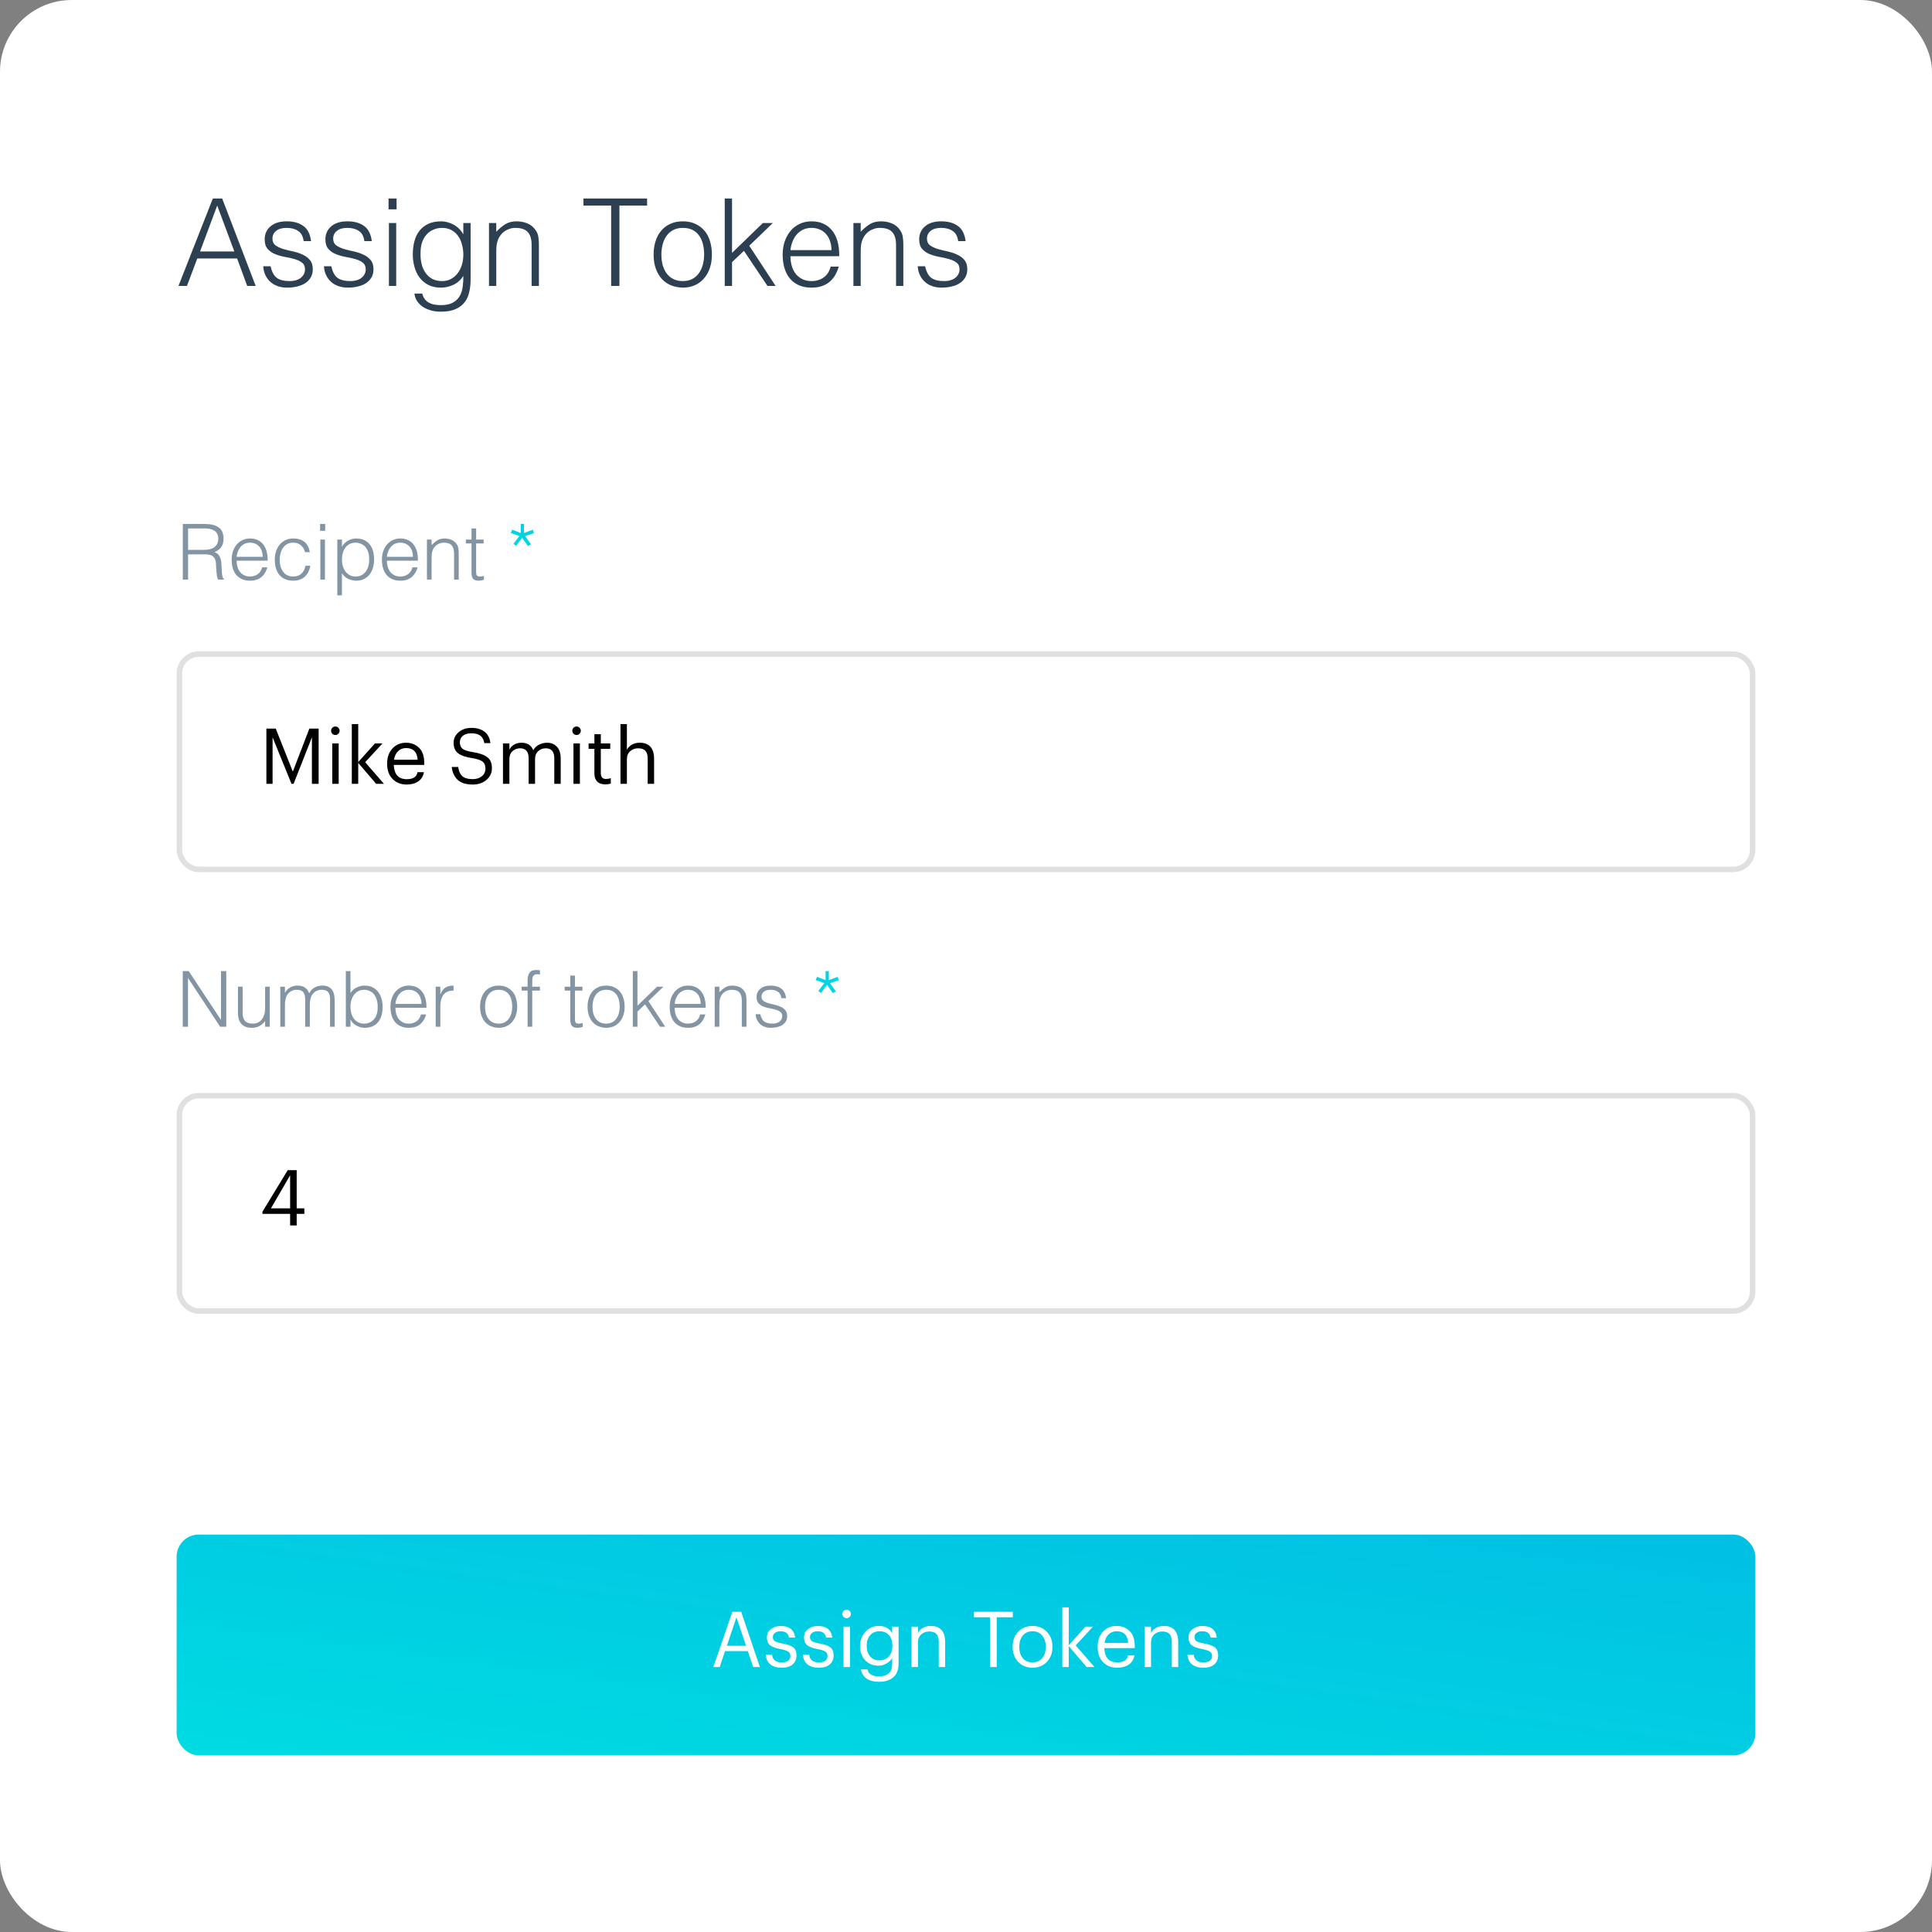 <svg width="350" height="350" viewBox="0 0 350 350" fill="none" xmlns="http://www.w3.org/2000/svg">
<rect x="0" y="0" width="350" height="350" fill="#808080" stroke="none"/>
<rect width="350" height="350" rx="13" fill="white"/>
<rect opacity="0.304" x="32.5" y="198.5" width="285" height="39" rx="3.5" fill="white" stroke="#979797"/>
<path d="M52.558 222V219.9H47.546V219.508L52.124 211.99H53.748V218.906H55.134V219.9H53.748V222H52.558ZM49.086 218.906H52.558V212.914L49.086 218.906Z" fill="black"/>
<path d="M34.086 177.208H34.058V186H33.106V175.92H34.184L40.008 184.726H40.036V175.92H40.988V186H39.882L34.086 177.208ZM48.026 178.748H48.865V186H48.026V184.992C47.913 185.123 47.788 185.258 47.648 185.398C47.508 185.538 47.344 185.669 47.157 185.79C46.98 185.902 46.77 185.995 46.528 186.07C46.285 186.154 46.005 186.196 45.688 186.196C45.202 186.196 44.796 186.131 44.469 186C44.143 185.86 43.877 185.669 43.672 185.426C43.475 185.183 43.331 184.903 43.237 184.586C43.154 184.259 43.111 183.905 43.111 183.522V178.748H43.952V183.508C43.952 184.133 44.096 184.614 44.386 184.95C44.675 185.277 45.151 185.44 45.813 185.44C46.159 185.44 46.467 185.375 46.737 185.244C47.017 185.104 47.251 184.913 47.438 184.67C47.624 184.427 47.769 184.138 47.871 183.802C47.974 183.466 48.026 183.097 48.026 182.696V178.748ZM51.619 186H50.779V178.748H51.619V179.84H51.647C51.861 179.42 52.169 179.103 52.571 178.888C52.972 178.664 53.411 178.552 53.887 178.552C54.223 178.552 54.508 178.589 54.741 178.664C54.974 178.739 55.17 178.841 55.329 178.972C55.497 179.093 55.632 179.238 55.735 179.406C55.847 179.574 55.94 179.756 56.015 179.952C56.258 179.476 56.58 179.126 56.981 178.902C57.392 178.669 57.858 178.552 58.381 178.552C58.876 178.552 59.267 178.636 59.557 178.804C59.855 178.963 60.084 179.177 60.243 179.448C60.401 179.709 60.504 180.013 60.551 180.358C60.607 180.703 60.635 181.058 60.635 181.422V186H59.795V180.988C59.795 180.465 59.683 180.055 59.459 179.756C59.244 179.457 58.838 179.308 58.241 179.308C57.933 179.308 57.634 179.378 57.345 179.518C57.065 179.649 56.818 179.854 56.603 180.134C56.51 180.255 56.43 180.4 56.365 180.568C56.309 180.727 56.262 180.895 56.225 181.072C56.188 181.249 56.16 181.427 56.141 181.604C56.132 181.781 56.127 181.945 56.127 182.094V186H55.287V180.988C55.287 180.465 55.175 180.055 54.951 179.756C54.736 179.457 54.33 179.308 53.733 179.308C53.425 179.308 53.126 179.378 52.837 179.518C52.557 179.649 52.309 179.854 52.095 180.134C52.002 180.255 51.922 180.4 51.857 180.568C51.801 180.727 51.754 180.895 51.717 181.072C51.679 181.249 51.651 181.427 51.633 181.604C51.623 181.781 51.619 181.945 51.619 182.094V186ZM63.491 182.346C63.491 182.785 63.542 183.195 63.645 183.578C63.757 183.951 63.916 184.278 64.121 184.558C64.326 184.829 64.583 185.043 64.891 185.202C65.199 185.361 65.549 185.44 65.941 185.44C66.296 185.44 66.622 185.379 66.921 185.258C67.22 185.127 67.481 184.941 67.705 184.698C67.929 184.455 68.102 184.161 68.223 183.816C68.354 183.461 68.419 183.055 68.419 182.598C68.438 182.141 68.4 181.716 68.307 181.324C68.214 180.923 68.064 180.573 67.859 180.274C67.654 179.975 67.388 179.742 67.061 179.574C66.744 179.397 66.37 179.308 65.941 179.308C65.558 179.308 65.213 179.392 64.905 179.56C64.606 179.719 64.35 179.938 64.135 180.218C63.93 180.489 63.771 180.811 63.659 181.184C63.547 181.548 63.491 181.935 63.491 182.346ZM63.491 186H62.651V175.92H63.491V179.91C63.762 179.462 64.13 179.126 64.597 178.902C65.073 178.669 65.568 178.552 66.081 178.552C66.632 178.552 67.108 178.659 67.509 178.874C67.92 179.079 68.256 179.359 68.517 179.714C68.788 180.059 68.988 180.465 69.119 180.932C69.25 181.399 69.315 181.884 69.315 182.388C69.315 182.92 69.254 183.419 69.133 183.886C69.012 184.353 68.816 184.759 68.545 185.104C68.284 185.44 67.948 185.706 67.537 185.902C67.126 186.098 66.627 186.196 66.039 186.196C65.806 186.196 65.568 186.163 65.325 186.098C65.082 186.033 64.844 185.939 64.611 185.818C64.387 185.697 64.177 185.547 63.981 185.37C63.794 185.183 63.64 184.969 63.519 184.726H63.491V186ZM76.362 181.87C76.362 181.515 76.31 181.184 76.207 180.876C76.114 180.559 75.969 180.288 75.773 180.064C75.587 179.831 75.349 179.649 75.059 179.518C74.77 179.378 74.439 179.308 74.066 179.308C73.692 179.308 73.361 179.378 73.072 179.518C72.791 179.658 72.549 179.845 72.344 180.078C72.147 180.311 71.989 180.582 71.868 180.89C71.746 181.198 71.667 181.525 71.629 181.87H76.362ZM71.629 182.57C71.629 182.962 71.681 183.335 71.784 183.69C71.886 184.035 72.035 184.339 72.231 184.6C72.437 184.852 72.694 185.057 73.001 185.216C73.309 185.365 73.664 185.44 74.066 185.44C74.616 185.44 75.088 185.295 75.48 185.006C75.871 184.717 76.133 184.306 76.263 183.774H77.201C77.099 184.119 76.963 184.441 76.796 184.74C76.627 185.029 76.418 185.286 76.165 185.51C75.913 185.725 75.615 185.893 75.269 186.014C74.924 186.135 74.523 186.196 74.066 186.196C73.487 186.196 72.987 186.098 72.567 185.902C72.147 185.706 71.802 185.44 71.531 185.104C71.261 184.759 71.06 184.357 70.93 183.9C70.799 183.433 70.734 182.934 70.734 182.402C70.734 181.87 70.808 181.371 70.957 180.904C71.116 180.437 71.335 180.031 71.615 179.686C71.905 179.331 72.255 179.056 72.665 178.86C73.076 178.655 73.543 178.552 74.066 178.552C75.064 178.552 75.848 178.897 76.418 179.588C76.987 180.269 77.267 181.263 77.257 182.57H71.629ZM79.773 186H78.933V178.748H79.773V180.106H79.801C80.034 179.527 80.333 179.126 80.697 178.902C81.07 178.669 81.56 178.552 82.167 178.552V179.462C81.691 179.453 81.299 179.527 80.991 179.686C80.683 179.845 80.436 180.059 80.249 180.33C80.072 180.601 79.945 180.923 79.871 181.296C79.805 181.66 79.773 182.043 79.773 182.444V186ZM90.333 186.196C89.867 186.187 89.428 186.103 89.017 185.944C88.616 185.785 88.261 185.547 87.953 185.23C87.655 184.913 87.417 184.516 87.239 184.04C87.062 183.564 86.973 183.009 86.973 182.374C86.973 181.842 87.043 181.347 87.183 180.89C87.323 180.423 87.533 180.017 87.813 179.672C88.093 179.327 88.443 179.056 88.863 178.86C89.283 178.655 89.773 178.552 90.333 178.552C90.903 178.552 91.397 178.655 91.817 178.86C92.237 179.056 92.587 179.327 92.867 179.672C93.147 180.008 93.353 180.409 93.483 180.876C93.623 181.343 93.693 181.842 93.693 182.374C93.693 182.953 93.614 183.475 93.455 183.942C93.297 184.409 93.068 184.81 92.769 185.146C92.48 185.482 92.125 185.743 91.705 185.93C91.295 186.107 90.837 186.196 90.333 186.196ZM92.797 182.374C92.797 181.945 92.751 181.543 92.657 181.17C92.564 180.797 92.419 180.475 92.223 180.204C92.027 179.924 91.775 179.705 91.467 179.546C91.159 179.387 90.781 179.308 90.333 179.308C89.895 179.308 89.517 179.397 89.199 179.574C88.891 179.742 88.639 179.971 88.443 180.26C88.247 180.54 88.103 180.867 88.009 181.24C87.916 181.604 87.869 181.982 87.869 182.374C87.869 182.822 87.921 183.237 88.023 183.62C88.135 183.993 88.294 184.315 88.499 184.586C88.705 184.857 88.961 185.067 89.269 185.216C89.577 185.365 89.932 185.44 90.333 185.44C90.772 185.44 91.145 185.356 91.453 185.188C91.771 185.011 92.027 184.777 92.223 184.488C92.419 184.199 92.564 183.872 92.657 183.508C92.751 183.144 92.797 182.766 92.797 182.374ZM94.501 179.448V178.748H95.579V177.6C95.579 177.021 95.695 176.564 95.929 176.228C96.162 175.892 96.559 175.724 97.119 175.724C97.249 175.724 97.371 175.729 97.483 175.738C97.595 175.747 97.707 175.761 97.819 175.78V176.55C97.632 176.503 97.464 176.48 97.315 176.48C97.1 176.48 96.932 176.522 96.811 176.606C96.689 176.681 96.601 176.783 96.545 176.914C96.489 177.045 96.451 177.194 96.433 177.362C96.423 177.521 96.419 177.684 96.419 177.852V178.748H97.819V179.448H96.419V186H95.579V179.448H94.501ZM105.57 186.028C105.467 186.047 105.332 186.079 105.164 186.126C104.996 186.173 104.809 186.196 104.604 186.196C104.184 186.196 103.862 186.093 103.638 185.888C103.423 185.673 103.316 185.295 103.316 184.754V179.448H102.294V178.748H103.316V176.732H104.156V178.748H105.514V179.448H104.156V184.418C104.156 184.595 104.16 184.749 104.17 184.88C104.179 185.011 104.207 185.118 104.254 185.202C104.3 185.286 104.37 185.347 104.464 185.384C104.566 185.421 104.706 185.44 104.884 185.44C104.996 185.44 105.108 185.431 105.22 185.412C105.341 185.393 105.458 185.37 105.57 185.342V186.028ZM109.802 186.196C109.335 186.187 108.897 186.103 108.486 185.944C108.085 185.785 107.73 185.547 107.422 185.23C107.123 184.913 106.885 184.516 106.708 184.04C106.531 183.564 106.442 183.009 106.442 182.374C106.442 181.842 106.512 181.347 106.652 180.89C106.792 180.423 107.002 180.017 107.282 179.672C107.562 179.327 107.912 179.056 108.332 178.86C108.752 178.655 109.242 178.552 109.802 178.552C110.371 178.552 110.866 178.655 111.286 178.86C111.706 179.056 112.056 179.327 112.336 179.672C112.616 180.008 112.821 180.409 112.952 180.876C113.092 181.343 113.162 181.842 113.162 182.374C113.162 182.953 113.083 183.475 112.924 183.942C112.765 184.409 112.537 184.81 112.238 185.146C111.949 185.482 111.594 185.743 111.174 185.93C110.763 186.107 110.306 186.196 109.802 186.196ZM112.266 182.374C112.266 181.945 112.219 181.543 112.126 181.17C112.033 180.797 111.888 180.475 111.692 180.204C111.496 179.924 111.244 179.705 110.936 179.546C110.628 179.387 110.25 179.308 109.802 179.308C109.363 179.308 108.985 179.397 108.668 179.574C108.36 179.742 108.108 179.971 107.912 180.26C107.716 180.54 107.571 180.867 107.478 181.24C107.385 181.604 107.338 181.982 107.338 182.374C107.338 182.822 107.389 183.237 107.492 183.62C107.604 183.993 107.763 184.315 107.968 184.586C108.173 184.857 108.43 185.067 108.738 185.216C109.046 185.365 109.401 185.44 109.802 185.44C110.241 185.44 110.614 185.356 110.922 185.188C111.239 185.011 111.496 184.777 111.692 184.488C111.888 184.199 112.033 183.872 112.126 183.508C112.219 183.144 112.266 182.766 112.266 182.374ZM114.641 186V175.92H115.481V182.192L119.037 178.748H120.185L117.469 181.366L120.507 186H119.569L116.853 181.954L115.481 183.256V186H114.641ZM126.947 181.87C126.947 181.515 126.896 181.184 126.793 180.876C126.7 180.559 126.555 180.288 126.359 180.064C126.173 179.831 125.935 179.649 125.645 179.518C125.356 179.378 125.025 179.308 124.651 179.308C124.278 179.308 123.947 179.378 123.657 179.518C123.377 179.658 123.135 179.845 122.929 180.078C122.733 180.311 122.575 180.582 122.453 180.89C122.332 181.198 122.253 181.525 122.215 181.87H126.947ZM122.215 182.57C122.215 182.962 122.267 183.335 122.369 183.69C122.472 184.035 122.621 184.339 122.817 184.6C123.023 184.852 123.279 185.057 123.587 185.216C123.895 185.365 124.25 185.44 124.651 185.44C125.202 185.44 125.673 185.295 126.065 185.006C126.457 184.717 126.719 184.306 126.849 183.774H127.787C127.685 184.119 127.549 184.441 127.381 184.74C127.213 185.029 127.003 185.286 126.751 185.51C126.499 185.725 126.201 185.893 125.855 186.014C125.51 186.135 125.109 186.196 124.651 186.196C124.073 186.196 123.573 186.098 123.153 185.902C122.733 185.706 122.388 185.44 122.117 185.104C121.847 184.759 121.646 184.357 121.515 183.9C121.385 183.433 121.319 182.934 121.319 182.402C121.319 181.87 121.394 181.371 121.543 180.904C121.702 180.437 121.921 180.031 122.201 179.686C122.491 179.331 122.841 179.056 123.251 178.86C123.662 178.655 124.129 178.552 124.651 178.552C125.65 178.552 126.434 178.897 127.003 179.588C127.573 180.269 127.853 181.263 127.843 182.57H122.215ZM130.317 186H129.477V178.748H130.317V179.756C130.653 179.401 130.998 179.112 131.353 178.888C131.717 178.664 132.151 178.552 132.655 178.552C133.103 178.552 133.518 178.631 133.901 178.79C134.283 178.939 134.605 179.205 134.867 179.588C135.044 179.849 135.147 180.12 135.175 180.4C135.212 180.671 135.231 180.955 135.231 181.254V186H134.391V181.268C134.391 180.615 134.246 180.125 133.957 179.798C133.667 179.471 133.187 179.308 132.515 179.308C132.253 179.308 132.015 179.35 131.801 179.434C131.586 179.509 131.39 179.611 131.213 179.742C131.045 179.873 130.9 180.022 130.779 180.19C130.657 180.358 130.564 180.535 130.499 180.722C130.415 180.955 130.363 181.179 130.345 181.394C130.326 181.609 130.317 181.842 130.317 182.094V186ZM137.746 183.732C137.877 184.357 138.11 184.801 138.446 185.062C138.791 185.314 139.281 185.44 139.916 185.44C140.224 185.44 140.49 185.403 140.714 185.328C140.938 185.253 141.12 185.155 141.26 185.034C141.409 184.903 141.521 184.759 141.596 184.6C141.671 184.441 141.708 184.273 141.708 184.096C141.708 183.741 141.591 183.48 141.358 183.312C141.134 183.135 140.849 182.999 140.504 182.906C140.159 182.803 139.785 182.719 139.384 182.654C138.983 182.579 138.609 182.472 138.264 182.332C137.919 182.192 137.629 181.991 137.396 181.73C137.172 181.469 137.06 181.1 137.06 180.624C137.06 180.017 137.279 179.523 137.718 179.14C138.166 178.748 138.796 178.552 139.608 178.552C140.392 178.552 141.027 178.729 141.512 179.084C142.007 179.429 142.305 180.013 142.408 180.834H141.554C141.479 180.274 141.265 179.882 140.91 179.658C140.565 179.425 140.126 179.308 139.594 179.308C139.062 179.308 138.656 179.425 138.376 179.658C138.096 179.882 137.956 180.181 137.956 180.554C137.956 180.881 138.068 181.133 138.292 181.31C138.525 181.478 138.815 181.618 139.16 181.73C139.505 181.833 139.879 181.926 140.28 182.01C140.681 182.094 141.055 182.215 141.4 182.374C141.745 182.523 142.03 182.729 142.254 182.99C142.487 183.251 142.604 183.615 142.604 184.082C142.604 184.427 142.529 184.735 142.38 185.006C142.231 185.267 142.025 185.487 141.764 185.664C141.503 185.841 141.19 185.972 140.826 186.056C140.471 186.149 140.079 186.196 139.65 186.196C139.221 186.196 138.838 186.131 138.502 186C138.175 185.879 137.895 185.706 137.662 185.482C137.429 185.258 137.247 184.997 137.116 184.698C136.985 184.399 136.911 184.077 136.892 183.732H137.746Z" fill="#8394A3"/>
<path d="M149.567 177.558V175.92H150.155V177.558L151.751 176.97L151.961 177.586L150.365 178.104L151.415 179.588L150.869 179.924L149.833 178.412L148.741 179.896L148.251 179.518L149.329 178.104L147.761 177.544L148.013 176.956L149.567 177.558Z" fill="#00D5E4"/>
<rect opacity="0.304" x="32.5" y="118.5" width="285" height="39" rx="3.5" fill="white" stroke="#979797"/>
<path d="M37.04 99.61C37.395 99.61 37.721 99.573 38.02 99.498C38.328 99.423 38.594 99.307 38.818 99.148C39.042 98.98 39.219 98.77 39.35 98.518C39.481 98.266 39.546 97.963 39.546 97.608C39.546 97.235 39.476 96.927 39.336 96.684C39.205 96.441 39.023 96.25 38.79 96.11C38.566 95.97 38.305 95.872 38.006 95.816C37.717 95.76 37.413 95.732 37.096 95.732H34.072V99.61H37.04ZM34.072 100.422V105H33.12V94.92H37.068C38.179 94.92 39.028 95.13 39.616 95.55C40.204 95.961 40.498 96.633 40.498 97.566C40.498 98.201 40.367 98.705 40.106 99.078C39.854 99.451 39.439 99.769 38.86 100.03C39.159 100.133 39.392 100.282 39.56 100.478C39.728 100.674 39.854 100.898 39.938 101.15C40.022 101.402 40.073 101.668 40.092 101.948C40.12 102.228 40.139 102.499 40.148 102.76C40.157 103.143 40.171 103.46 40.19 103.712C40.218 103.964 40.246 104.169 40.274 104.328C40.311 104.487 40.353 104.613 40.4 104.706C40.447 104.79 40.503 104.855 40.568 104.902V105H39.518C39.415 104.832 39.341 104.599 39.294 104.3C39.257 104.001 39.224 103.689 39.196 103.362C39.177 103.035 39.159 102.718 39.14 102.41C39.131 102.102 39.107 101.85 39.07 101.654C39.014 101.383 38.921 101.169 38.79 101.01C38.669 100.842 38.519 100.716 38.342 100.632C38.165 100.548 37.964 100.492 37.74 100.464C37.525 100.436 37.301 100.422 37.068 100.422H34.072ZM47.596 100.87C47.596 100.515 47.545 100.184 47.442 99.876C47.349 99.559 47.204 99.288 47.008 99.064C46.821 98.831 46.583 98.649 46.294 98.518C46.005 98.378 45.673 98.308 45.3 98.308C44.927 98.308 44.595 98.378 44.306 98.518C44.026 98.658 43.783 98.845 43.578 99.078C43.382 99.311 43.223 99.582 43.102 99.89C42.981 100.198 42.901 100.525 42.864 100.87H47.596ZM42.864 101.57C42.864 101.962 42.915 102.335 43.018 102.69C43.121 103.035 43.27 103.339 43.466 103.6C43.671 103.852 43.928 104.057 44.236 104.216C44.544 104.365 44.899 104.44 45.3 104.44C45.851 104.44 46.322 104.295 46.714 104.006C47.106 103.717 47.367 103.306 47.498 102.774H48.436C48.333 103.119 48.198 103.441 48.03 103.74C47.862 104.029 47.652 104.286 47.4 104.51C47.148 104.725 46.849 104.893 46.504 105.014C46.159 105.135 45.757 105.196 45.3 105.196C44.721 105.196 44.222 105.098 43.802 104.902C43.382 104.706 43.037 104.44 42.766 104.104C42.495 103.759 42.295 103.357 42.164 102.9C42.033 102.433 41.968 101.934 41.968 101.402C41.968 100.87 42.043 100.371 42.192 99.904C42.351 99.437 42.57 99.031 42.85 98.686C43.139 98.331 43.489 98.056 43.9 97.86C44.311 97.655 44.777 97.552 45.3 97.552C46.299 97.552 47.083 97.897 47.652 98.588C48.221 99.269 48.501 100.263 48.492 101.57H42.864ZM55.263 100.03C55.114 99.489 54.857 99.069 54.493 98.77C54.129 98.462 53.667 98.308 53.107 98.308C52.678 98.308 52.309 98.397 52.001 98.574C51.693 98.751 51.441 98.989 51.245 99.288C51.049 99.577 50.904 99.909 50.811 100.282C50.718 100.646 50.671 101.015 50.671 101.388C50.671 101.771 50.713 102.144 50.797 102.508C50.891 102.872 51.035 103.199 51.231 103.488C51.427 103.777 51.679 104.011 51.987 104.188C52.295 104.356 52.669 104.44 53.107 104.44C53.733 104.44 54.232 104.267 54.605 103.922C54.988 103.577 55.23 103.101 55.333 102.494H56.229C56.154 102.895 56.033 103.264 55.865 103.6C55.706 103.927 55.496 104.211 55.235 104.454C54.983 104.687 54.68 104.869 54.325 105C53.971 105.131 53.565 105.196 53.107 105.196C52.529 105.196 52.029 105.098 51.609 104.902C51.189 104.706 50.844 104.44 50.573 104.104C50.303 103.759 50.102 103.353 49.971 102.886C49.84 102.419 49.775 101.92 49.775 101.388C49.775 100.884 49.845 100.403 49.985 99.946C50.135 99.479 50.349 99.069 50.629 98.714C50.909 98.359 51.255 98.079 51.665 97.874C52.085 97.659 52.566 97.552 53.107 97.552C53.947 97.552 54.624 97.753 55.137 98.154C55.66 98.555 55.986 99.181 56.117 100.03H55.263ZM58.031 105V97.748H58.87V105H58.031ZM57.989 96.166V94.92H58.913V96.166H57.989ZM61.946 101.402C61.946 101.813 62.002 102.205 62.114 102.578C62.226 102.942 62.385 103.264 62.59 103.544C62.805 103.815 63.061 104.034 63.36 104.202C63.668 104.361 64.013 104.44 64.396 104.44C64.825 104.44 65.199 104.356 65.516 104.188C65.843 104.011 66.109 103.773 66.314 103.474C66.519 103.175 66.669 102.83 66.762 102.438C66.855 102.037 66.893 101.607 66.874 101.15C66.874 100.693 66.809 100.291 66.678 99.946C66.557 99.591 66.384 99.293 66.16 99.05C65.936 98.807 65.675 98.625 65.376 98.504C65.077 98.373 64.751 98.308 64.396 98.308C64.004 98.308 63.654 98.387 63.346 98.546C63.038 98.705 62.781 98.924 62.576 99.204C62.371 99.475 62.212 99.801 62.1 100.184C61.997 100.557 61.946 100.963 61.946 101.402ZM61.946 107.856H61.106V97.748H61.946V99.022H61.974C62.095 98.789 62.249 98.579 62.436 98.392C62.632 98.205 62.842 98.051 63.066 97.93C63.299 97.809 63.537 97.715 63.78 97.65C64.023 97.585 64.261 97.552 64.494 97.552C65.082 97.552 65.581 97.65 65.992 97.846C66.403 98.042 66.739 98.313 67 98.658C67.271 98.994 67.467 99.395 67.588 99.862C67.709 100.329 67.77 100.828 67.77 101.36C67.77 101.864 67.705 102.349 67.574 102.816C67.443 103.283 67.243 103.693 66.972 104.048C66.711 104.393 66.375 104.673 65.964 104.888C65.563 105.093 65.087 105.196 64.536 105.196C64.023 105.196 63.528 105.084 63.052 104.86C62.585 104.627 62.217 104.286 61.946 103.838V107.856ZM74.817 100.87C74.817 100.515 74.765 100.184 74.663 99.876C74.569 99.559 74.425 99.288 74.229 99.064C74.042 98.831 73.804 98.649 73.515 98.518C73.225 98.378 72.894 98.308 72.521 98.308C72.147 98.308 71.816 98.378 71.527 98.518C71.247 98.658 71.004 98.845 70.799 99.078C70.603 99.311 70.444 99.582 70.323 99.89C70.201 100.198 70.122 100.525 70.085 100.87H74.817ZM70.085 101.57C70.085 101.962 70.136 102.335 70.239 102.69C70.341 103.035 70.491 103.339 70.687 103.6C70.892 103.852 71.149 104.057 71.457 104.216C71.765 104.365 72.119 104.44 72.521 104.44C73.071 104.44 73.543 104.295 73.935 104.006C74.327 103.717 74.588 103.306 74.719 102.774H75.657C75.554 103.119 75.419 103.441 75.251 103.74C75.083 104.029 74.873 104.286 74.621 104.51C74.369 104.725 74.07 104.893 73.725 105.014C73.379 105.135 72.978 105.196 72.521 105.196C71.942 105.196 71.443 105.098 71.023 104.902C70.603 104.706 70.257 104.44 69.987 104.104C69.716 103.759 69.515 103.357 69.385 102.9C69.254 102.433 69.189 101.934 69.189 101.402C69.189 100.87 69.263 100.371 69.413 99.904C69.571 99.437 69.791 99.031 70.071 98.686C70.36 98.331 70.71 98.056 71.121 97.86C71.531 97.655 71.998 97.552 72.521 97.552C73.519 97.552 74.303 97.897 74.873 98.588C75.442 99.269 75.722 100.263 75.713 101.57H70.085ZM78.186 105H77.346V97.748H78.186V98.756C78.522 98.401 78.867 98.112 79.222 97.888C79.586 97.664 80.02 97.552 80.524 97.552C80.972 97.552 81.387 97.631 81.77 97.79C82.153 97.939 82.475 98.205 82.736 98.588C82.913 98.849 83.016 99.12 83.044 99.4C83.081 99.671 83.1 99.955 83.1 100.254V105H82.26V100.268C82.26 99.615 82.115 99.125 81.826 98.798C81.537 98.471 81.056 98.308 80.384 98.308C80.123 98.308 79.885 98.35 79.67 98.434C79.455 98.509 79.259 98.611 79.082 98.742C78.914 98.873 78.769 99.022 78.648 99.19C78.527 99.358 78.433 99.535 78.368 99.722C78.284 99.955 78.233 100.179 78.214 100.394C78.195 100.609 78.186 100.842 78.186 101.094V105ZM87.673 105.028C87.57 105.047 87.435 105.079 87.267 105.126C87.099 105.173 86.912 105.196 86.707 105.196C86.287 105.196 85.965 105.093 85.741 104.888C85.526 104.673 85.419 104.295 85.419 103.754V98.448H84.397V97.748H85.419V95.732H86.259V97.748H87.617V98.448H86.259V103.418C86.259 103.595 86.264 103.749 86.273 103.88C86.282 104.011 86.311 104.118 86.357 104.202C86.404 104.286 86.474 104.347 86.567 104.384C86.67 104.421 86.81 104.44 86.987 104.44C87.099 104.44 87.211 104.431 87.323 104.412C87.445 104.393 87.561 104.37 87.673 104.342V105.028Z" fill="#8394A3"/>
<path d="M94.332 96.558V94.92H94.92V96.558L96.516 95.97L96.726 96.586L95.13 97.104L96.18 98.588L95.634 98.924L94.598 97.412L93.506 98.896L93.016 98.518L94.094 97.104L92.526 96.544L92.778 95.956L94.332 96.558Z" fill="#00D4E2"/>
<path d="M48.26 142V131.99H49.954L53.048 139.788L56.044 131.99H57.724V142H56.506V133.572L53.188 142H52.81L49.38 133.572V142H48.26ZM60.194 142V134.678H61.356V142H60.194ZM61.286 132.928C61.137 133.077 60.96 133.152 60.754 133.152C60.549 133.152 60.367 133.077 60.208 132.928C60.059 132.779 59.984 132.597 59.984 132.382C59.984 132.167 60.059 131.985 60.208 131.836C60.367 131.687 60.549 131.612 60.754 131.612C60.96 131.612 61.137 131.687 61.286 131.836C61.445 131.985 61.524 132.167 61.524 132.382C61.524 132.597 61.445 132.779 61.286 132.928ZM63.735 142V131.178H64.897V138.052L67.935 134.678H69.293L66.157 138.08L69.559 142H68.145L64.897 138.206V142H63.735ZM73.676 142.126C72.631 142.126 71.777 141.79 71.114 141.118C70.461 140.437 70.134 139.536 70.134 138.416V138.304C70.134 137.203 70.451 136.302 71.086 135.602C71.73 134.902 72.556 134.552 73.564 134.552C74.497 134.552 75.277 134.855 75.902 135.462C76.537 136.059 76.854 136.969 76.854 138.192V138.57H71.338C71.366 139.41 71.576 140.054 71.968 140.502C72.369 140.941 72.943 141.16 73.69 141.16C74.838 141.16 75.487 140.735 75.636 139.886H76.798C76.677 140.605 76.336 141.16 75.776 141.552C75.216 141.935 74.516 142.126 73.676 142.126ZM71.38 137.632H75.664C75.561 136.223 74.861 135.518 73.564 135.518C72.976 135.518 72.491 135.709 72.108 136.092C71.725 136.465 71.483 136.979 71.38 137.632ZM85.66 142.126C84.419 142.126 83.495 141.837 82.888 141.258C82.291 140.67 81.941 139.9 81.838 138.948H83.014C83.061 139.275 83.126 139.559 83.21 139.802C83.303 140.045 83.443 140.273 83.63 140.488C83.817 140.703 84.078 140.866 84.414 140.978C84.759 141.09 85.175 141.146 85.66 141.146C86.313 141.146 86.855 140.973 87.284 140.628C87.723 140.273 87.942 139.816 87.942 139.256C87.942 138.677 87.774 138.253 87.438 137.982C87.102 137.702 86.463 137.487 85.52 137.338C84.391 137.17 83.551 136.881 83 136.47C82.449 136.05 82.174 135.42 82.174 134.58C82.174 133.805 82.477 133.161 83.084 132.648C83.691 132.125 84.461 131.864 85.394 131.864C86.402 131.864 87.205 132.102 87.802 132.578C88.399 133.054 88.745 133.735 88.838 134.622H87.746C87.625 133.997 87.377 133.544 87.004 133.264C86.631 132.984 86.094 132.844 85.394 132.844C84.731 132.844 84.218 132.993 83.854 133.292C83.49 133.591 83.308 133.983 83.308 134.468C83.308 134.991 83.467 135.383 83.784 135.644C84.101 135.905 84.745 136.111 85.716 136.26C86.892 136.447 87.751 136.755 88.292 137.184C88.843 137.604 89.118 138.267 89.118 139.172C89.118 140.012 88.787 140.717 88.124 141.286C87.471 141.846 86.649 142.126 85.66 142.126ZM91.119 142V134.678H92.281V135.798C92.459 135.434 92.739 135.135 93.121 134.902C93.513 134.669 93.961 134.552 94.465 134.552C95.539 134.552 96.253 135.009 96.607 135.924C96.841 135.476 97.191 135.135 97.657 134.902C98.133 134.669 98.619 134.552 99.113 134.552C99.832 134.552 100.42 134.79 100.877 135.266C101.344 135.733 101.577 136.465 101.577 137.464V142H100.415V137.38C100.415 136.167 99.897 135.56 98.861 135.56C98.339 135.56 97.886 135.733 97.503 136.078C97.121 136.423 96.929 136.904 96.929 137.52V142H95.767V137.38C95.767 136.167 95.249 135.56 94.213 135.56C93.691 135.56 93.238 135.733 92.855 136.078C92.473 136.423 92.281 136.904 92.281 137.52V142H91.119ZM103.89 142V134.678H105.052V142H103.89ZM104.982 132.928C104.832 133.077 104.655 133.152 104.45 133.152C104.244 133.152 104.062 133.077 103.904 132.928C103.754 132.779 103.68 132.597 103.68 132.382C103.68 132.167 103.754 131.985 103.904 131.836C104.062 131.687 104.244 131.612 104.45 131.612C104.655 131.612 104.832 131.687 104.982 131.836C105.14 131.985 105.22 132.167 105.22 132.382C105.22 132.597 105.14 132.779 104.982 132.928ZM109.656 142.098C109.012 142.098 108.522 141.925 108.186 141.58C107.85 141.235 107.682 140.763 107.682 140.166V135.658H106.632V134.678H107.682V133.012H108.844V134.678H110.552V135.658H108.844V140.054C108.844 140.763 109.147 141.118 109.754 141.118C110.09 141.118 110.389 141.067 110.65 140.964V141.944C110.361 142.047 110.029 142.098 109.656 142.098ZM112.406 142V131.178H113.568V135.84C113.746 135.467 114.04 135.159 114.45 134.916C114.861 134.673 115.351 134.552 115.92 134.552C116.723 134.552 117.353 134.79 117.81 135.266C118.268 135.742 118.496 136.489 118.496 137.506V142H117.334V137.422C117.334 136.778 117.194 136.307 116.914 136.008C116.634 135.709 116.2 135.56 115.612 135.56C115.043 135.56 114.558 135.737 114.156 136.092C113.764 136.447 113.568 136.937 113.568 137.562V142H112.406Z" fill="black"/>
<path d="M32.33 51.8L38.556 35.96H40.25L46.322 51.8H44.782L42.956 46.828H35.74L33.87 51.8H32.33ZM36.246 45.552H42.45L39.348 37.236L36.246 45.552ZM49.028 48.236C49.233 49.219 49.6 49.915 50.128 50.326C50.67 50.722 51.441 50.92 52.438 50.92C52.922 50.92 53.34 50.861 53.692 50.744C54.044 50.627 54.33 50.473 54.55 50.282C54.785 50.077 54.961 49.849 55.078 49.6C55.195 49.351 55.254 49.087 55.254 48.808C55.254 48.251 55.071 47.84 54.704 47.576C54.352 47.297 53.904 47.085 53.362 46.938C52.819 46.777 52.233 46.645 51.602 46.542C50.971 46.425 50.385 46.256 49.842 46.036C49.299 45.816 48.844 45.501 48.478 45.09C48.126 44.679 47.95 44.1 47.95 43.352C47.95 42.399 48.294 41.621 48.984 41.02C49.688 40.404 50.678 40.096 51.954 40.096C53.186 40.096 54.183 40.375 54.946 40.932C55.723 41.475 56.193 42.391 56.354 43.682H55.012C54.895 42.802 54.557 42.186 54 41.834C53.457 41.467 52.768 41.284 51.932 41.284C51.096 41.284 50.458 41.467 50.018 41.834C49.578 42.186 49.358 42.655 49.358 43.242C49.358 43.755 49.534 44.151 49.886 44.43C50.252 44.694 50.707 44.914 51.25 45.09C51.792 45.251 52.379 45.398 53.01 45.53C53.641 45.662 54.227 45.853 54.77 46.102C55.312 46.337 55.76 46.659 56.112 47.07C56.478 47.481 56.662 48.053 56.662 48.786C56.662 49.329 56.544 49.813 56.31 50.238C56.075 50.649 55.752 50.993 55.342 51.272C54.931 51.551 54.44 51.756 53.868 51.888C53.31 52.035 52.694 52.108 52.02 52.108C51.345 52.108 50.744 52.005 50.216 51.8C49.703 51.609 49.263 51.338 48.896 50.986C48.529 50.634 48.243 50.223 48.038 49.754C47.833 49.285 47.715 48.779 47.686 48.236H49.028ZM60.028 48.236C60.233 49.219 60.6 49.915 61.128 50.326C61.67 50.722 62.441 50.92 63.438 50.92C63.922 50.92 64.34 50.861 64.692 50.744C65.044 50.627 65.33 50.473 65.55 50.282C65.784 50.077 65.96 49.849 66.078 49.6C66.195 49.351 66.254 49.087 66.254 48.808C66.254 48.251 66.07 47.84 65.704 47.576C65.352 47.297 64.904 47.085 64.362 46.938C63.819 46.777 63.233 46.645 62.602 46.542C61.971 46.425 61.385 46.256 60.842 46.036C60.299 45.816 59.844 45.501 59.478 45.09C59.126 44.679 58.95 44.1 58.95 43.352C58.95 42.399 59.294 41.621 59.984 41.02C60.688 40.404 61.678 40.096 62.954 40.096C64.186 40.096 65.183 40.375 65.946 40.932C66.723 41.475 67.192 42.391 67.354 43.682H66.012C65.894 42.802 65.557 42.186 65 41.834C64.457 41.467 63.768 41.284 62.932 41.284C62.096 41.284 61.458 41.467 61.018 41.834C60.578 42.186 60.358 42.655 60.358 43.242C60.358 43.755 60.534 44.151 60.886 44.43C61.252 44.694 61.707 44.914 62.25 45.09C62.792 45.251 63.379 45.398 64.01 45.53C64.641 45.662 65.227 45.853 65.77 46.102C66.312 46.337 66.76 46.659 67.112 47.07C67.478 47.481 67.662 48.053 67.662 48.786C67.662 49.329 67.544 49.813 67.31 50.238C67.075 50.649 66.752 50.993 66.342 51.272C65.931 51.551 65.44 51.756 64.868 51.888C64.311 52.035 63.694 52.108 63.02 52.108C62.345 52.108 61.744 52.005 61.216 51.8C60.703 51.609 60.263 51.338 59.896 50.986C59.529 50.634 59.243 50.223 59.038 49.754C58.833 49.285 58.715 48.779 58.686 48.236H60.028ZM70.456 51.8V40.404H71.776V51.8H70.456ZM70.39 37.918V35.96H71.842V37.918H70.39ZM83.935 46.146C83.935 45.457 83.847 44.819 83.671 44.232C83.509 43.631 83.267 43.117 82.945 42.692C82.622 42.252 82.219 41.907 81.735 41.658C81.251 41.409 80.701 41.284 80.085 41.284C79.527 41.284 79.014 41.387 78.545 41.592C78.075 41.783 77.665 42.069 77.313 42.45C76.961 42.831 76.682 43.301 76.477 43.858C76.286 44.401 76.191 45.031 76.191 45.75C76.161 46.469 76.22 47.143 76.367 47.774C76.513 48.39 76.748 48.933 77.071 49.402C77.393 49.871 77.804 50.245 78.303 50.524C78.801 50.788 79.395 50.92 80.085 50.92C80.686 50.92 81.221 50.795 81.691 50.546C82.175 50.282 82.578 49.937 82.901 49.512C83.238 49.072 83.495 48.566 83.671 47.994C83.847 47.407 83.935 46.791 83.935 46.146ZM83.935 40.404H85.255V50.7C85.255 51.463 85.174 52.189 85.013 52.878C84.866 53.582 84.595 54.198 84.199 54.726C83.803 55.254 83.26 55.672 82.571 55.98C81.881 56.303 80.994 56.464 79.909 56.464C79.073 56.464 78.354 56.354 77.753 56.134C77.151 55.929 76.66 55.665 76.279 55.342C75.897 55.019 75.604 54.66 75.399 54.264C75.208 53.883 75.105 53.523 75.091 53.186H76.499C76.601 53.611 76.763 53.956 76.983 54.22C77.203 54.499 77.459 54.711 77.753 54.858C78.061 55.019 78.398 55.129 78.765 55.188C79.131 55.247 79.513 55.276 79.909 55.276C80.803 55.276 81.522 55.122 82.065 54.814C82.607 54.506 83.018 54.103 83.297 53.604C83.575 53.105 83.751 52.541 83.825 51.91C83.913 51.279 83.949 50.634 83.935 49.974C83.509 50.678 82.923 51.213 82.175 51.58C81.441 51.932 80.671 52.108 79.865 52.108C78.999 52.108 78.244 51.947 77.599 51.624C76.968 51.287 76.44 50.847 76.015 50.304C75.604 49.747 75.296 49.101 75.091 48.368C74.885 47.635 74.783 46.872 74.783 46.08C74.783 45.244 74.878 44.459 75.069 43.726C75.259 42.993 75.56 42.362 75.971 41.834C76.396 41.291 76.931 40.866 77.577 40.558C78.222 40.25 79.007 40.096 79.931 40.096C80.297 40.096 80.671 40.147 81.053 40.25C81.434 40.353 81.801 40.499 82.153 40.69C82.519 40.881 82.849 41.123 83.143 41.416C83.451 41.709 83.7 42.039 83.891 42.406H83.935V40.404ZM89.904 51.8H88.584V40.404H89.904V41.988C90.432 41.431 90.975 40.976 91.532 40.624C92.104 40.272 92.786 40.096 93.578 40.096C94.282 40.096 94.935 40.221 95.536 40.47C96.137 40.705 96.643 41.123 97.054 41.724C97.333 42.135 97.494 42.56 97.538 43C97.597 43.425 97.626 43.873 97.626 44.342V51.8H96.306V44.364C96.306 43.337 96.079 42.567 95.624 42.054C95.169 41.541 94.414 41.284 93.358 41.284C92.947 41.284 92.573 41.35 92.236 41.482C91.899 41.599 91.591 41.761 91.312 41.966C91.048 42.171 90.821 42.406 90.63 42.67C90.439 42.934 90.293 43.213 90.19 43.506C90.058 43.873 89.977 44.225 89.948 44.562C89.919 44.899 89.904 45.266 89.904 45.662V51.8ZM105.7 35.96H117.228V37.236H112.212V51.8H110.716V37.236H105.7V35.96ZM123.688 52.108C122.955 52.093 122.266 51.961 121.62 51.712C120.99 51.463 120.432 51.089 119.948 50.59C119.479 50.091 119.105 49.468 118.826 48.72C118.548 47.972 118.408 47.099 118.408 46.102C118.408 45.266 118.518 44.489 118.738 43.77C118.958 43.037 119.288 42.399 119.728 41.856C120.168 41.313 120.718 40.888 121.378 40.58C122.038 40.257 122.808 40.096 123.688 40.096C124.583 40.096 125.36 40.257 126.02 40.58C126.68 40.888 127.23 41.313 127.67 41.856C128.11 42.384 128.433 43.015 128.638 43.748C128.858 44.481 128.968 45.266 128.968 46.102C128.968 47.011 128.844 47.833 128.594 48.566C128.345 49.299 127.986 49.93 127.516 50.458C127.062 50.986 126.504 51.397 125.844 51.69C125.199 51.969 124.48 52.108 123.688 52.108ZM127.56 46.102C127.56 45.427 127.487 44.797 127.34 44.21C127.194 43.623 126.966 43.117 126.658 42.692C126.35 42.252 125.954 41.907 125.47 41.658C124.986 41.409 124.392 41.284 123.688 41.284C122.999 41.284 122.405 41.423 121.906 41.702C121.422 41.966 121.026 42.325 120.718 42.78C120.41 43.22 120.183 43.733 120.036 44.32C119.89 44.892 119.816 45.486 119.816 46.102C119.816 46.806 119.897 47.459 120.058 48.06C120.234 48.647 120.484 49.153 120.806 49.578C121.129 50.003 121.532 50.333 122.016 50.568C122.5 50.803 123.058 50.92 123.688 50.92C124.378 50.92 124.964 50.788 125.448 50.524C125.947 50.245 126.35 49.879 126.658 49.424C126.966 48.969 127.194 48.456 127.34 47.884C127.487 47.312 127.56 46.718 127.56 46.102ZM131.293 51.8V35.96H132.613V45.816L138.201 40.404H140.005L135.737 44.518L140.511 51.8H139.037L134.769 45.442L132.613 47.488V51.8H131.293ZM150.631 45.31C150.631 44.753 150.55 44.232 150.389 43.748C150.242 43.249 150.015 42.824 149.707 42.472C149.414 42.105 149.04 41.819 148.585 41.614C148.13 41.394 147.61 41.284 147.023 41.284C146.436 41.284 145.916 41.394 145.461 41.614C145.021 41.834 144.64 42.127 144.317 42.494C144.009 42.861 143.76 43.286 143.569 43.77C143.378 44.254 143.254 44.767 143.195 45.31H150.631ZM143.195 46.41C143.195 47.026 143.276 47.613 143.437 48.17C143.598 48.713 143.833 49.189 144.141 49.6C144.464 49.996 144.867 50.319 145.351 50.568C145.835 50.803 146.392 50.92 147.023 50.92C147.888 50.92 148.629 50.693 149.245 50.238C149.861 49.783 150.272 49.138 150.477 48.302H151.951C151.79 48.845 151.577 49.351 151.313 49.82C151.049 50.275 150.719 50.678 150.323 51.03C149.927 51.367 149.458 51.631 148.915 51.822C148.372 52.013 147.742 52.108 147.023 52.108C146.114 52.108 145.329 51.954 144.669 51.646C144.009 51.338 143.466 50.92 143.041 50.392C142.616 49.849 142.3 49.219 142.095 48.5C141.89 47.767 141.787 46.982 141.787 46.146C141.787 45.31 141.904 44.525 142.139 43.792C142.388 43.059 142.733 42.421 143.173 41.878C143.628 41.321 144.178 40.888 144.823 40.58C145.468 40.257 146.202 40.096 147.023 40.096C148.592 40.096 149.824 40.639 150.719 41.724C151.614 42.795 152.054 44.357 152.039 46.41H143.195ZM155.925 51.8H154.605V40.404H155.925V41.988C156.453 41.431 156.996 40.976 157.553 40.624C158.125 40.272 158.807 40.096 159.599 40.096C160.303 40.096 160.956 40.221 161.557 40.47C162.159 40.705 162.665 41.123 163.075 41.724C163.354 42.135 163.515 42.56 163.559 43C163.618 43.425 163.647 43.873 163.647 44.342V51.8H162.327V44.364C162.327 43.337 162.1 42.567 161.645 42.054C161.191 41.541 160.435 41.284 159.379 41.284C158.969 41.284 158.595 41.35 158.257 41.482C157.92 41.599 157.612 41.761 157.333 41.966C157.069 42.171 156.842 42.406 156.651 42.67C156.461 42.934 156.314 43.213 156.211 43.506C156.079 43.873 155.999 44.225 155.969 44.562C155.94 44.899 155.925 45.266 155.925 45.662V51.8ZM167.6 48.236C167.805 49.219 168.172 49.915 168.7 50.326C169.243 50.722 170.013 50.92 171.01 50.92C171.494 50.92 171.912 50.861 172.264 50.744C172.616 50.627 172.902 50.473 173.122 50.282C173.357 50.077 173.533 49.849 173.65 49.6C173.767 49.351 173.826 49.087 173.826 48.808C173.826 48.251 173.643 47.84 173.276 47.576C172.924 47.297 172.477 47.085 171.934 46.938C171.391 46.777 170.805 46.645 170.174 46.542C169.543 46.425 168.957 46.256 168.414 46.036C167.871 45.816 167.417 45.501 167.05 45.09C166.698 44.679 166.522 44.1 166.522 43.352C166.522 42.399 166.867 41.621 167.556 41.02C168.26 40.404 169.25 40.096 170.526 40.096C171.758 40.096 172.755 40.375 173.518 40.932C174.295 41.475 174.765 42.391 174.926 43.682H173.584C173.467 42.802 173.129 42.186 172.572 41.834C172.029 41.467 171.34 41.284 170.504 41.284C169.668 41.284 169.03 41.467 168.59 41.834C168.15 42.186 167.93 42.655 167.93 43.242C167.93 43.755 168.106 44.151 168.458 44.43C168.825 44.694 169.279 44.914 169.822 45.09C170.365 45.251 170.951 45.398 171.582 45.53C172.213 45.662 172.799 45.853 173.342 46.102C173.885 46.337 174.332 46.659 174.684 47.07C175.051 47.481 175.234 48.053 175.234 48.786C175.234 49.329 175.117 49.813 174.882 50.238C174.647 50.649 174.325 50.993 173.914 51.272C173.503 51.551 173.012 51.756 172.44 51.888C171.883 52.035 171.267 52.108 170.592 52.108C169.917 52.108 169.316 52.005 168.788 51.8C168.275 51.609 167.835 51.338 167.468 50.986C167.101 50.634 166.815 50.223 166.61 49.754C166.405 49.285 166.287 48.779 166.258 48.236H167.6Z" fill="#2D4051"/>
<rect x="32" y="278" width="286" height="40" rx="4" fill="url(#paint0_linear)"/>
<path d="M129.232 302L132.676 291.99H134.272L137.66 302H136.456L135.476 299.116H131.346L130.38 302H129.232ZM133.418 292.998L131.682 298.15H135.154L133.418 292.998ZM141.605 302.126C140.728 302.126 140.037 301.916 139.533 301.496C139.038 301.076 138.772 300.493 138.735 299.746H139.869C139.962 300.689 140.536 301.16 141.591 301.16C142.655 301.16 143.187 300.773 143.187 299.998C143.187 299.634 143.052 299.368 142.781 299.2C142.52 299.023 142.086 298.878 141.479 298.766C140.527 298.589 139.864 298.346 139.491 298.038C139.118 297.721 138.931 297.245 138.931 296.61C138.931 295.975 139.183 295.476 139.687 295.112C140.2 294.739 140.774 294.552 141.409 294.552C142.996 294.552 143.878 295.257 144.055 296.666H142.935C142.851 296.265 142.688 295.975 142.445 295.798C142.202 295.611 141.852 295.518 141.395 295.518C140.975 295.518 140.639 295.616 140.387 295.812C140.135 295.999 140.009 296.251 140.009 296.568C140.009 296.904 140.126 297.151 140.359 297.31C140.602 297.469 141.054 297.609 141.717 297.73C142.156 297.814 142.506 297.898 142.767 297.982C143.038 298.057 143.299 298.173 143.551 298.332C143.812 298.491 143.999 298.701 144.111 298.962C144.232 299.214 144.293 299.527 144.293 299.9C144.293 300.581 144.06 301.123 143.593 301.524C143.136 301.925 142.473 302.126 141.605 302.126ZM148.332 302.126C147.454 302.126 146.764 301.916 146.26 301.496C145.765 301.076 145.499 300.493 145.462 299.746H146.596C146.689 300.689 147.263 301.16 148.318 301.16C149.382 301.16 149.914 300.773 149.914 299.998C149.914 299.634 149.778 299.368 149.508 299.2C149.246 299.023 148.812 298.878 148.206 298.766C147.254 298.589 146.591 298.346 146.218 298.038C145.844 297.721 145.658 297.245 145.658 296.61C145.658 295.975 145.91 295.476 146.414 295.112C146.927 294.739 147.501 294.552 148.136 294.552C149.722 294.552 150.604 295.257 150.782 296.666H149.662C149.578 296.265 149.414 295.975 149.172 295.798C148.929 295.611 148.579 295.518 148.122 295.518C147.702 295.518 147.366 295.616 147.114 295.812C146.862 295.999 146.736 296.251 146.736 296.568C146.736 296.904 146.852 297.151 147.086 297.31C147.328 297.469 147.781 297.609 148.444 297.73C148.882 297.814 149.232 297.898 149.494 297.982C149.764 298.057 150.026 298.173 150.278 298.332C150.539 298.491 150.726 298.701 150.838 298.962C150.959 299.214 151.02 299.527 151.02 299.9C151.02 300.581 150.786 301.123 150.32 301.524C149.862 301.925 149.2 302.126 148.332 302.126ZM152.818 302V294.678H153.98V302H152.818ZM153.91 292.928C153.761 293.077 153.584 293.152 153.378 293.152C153.173 293.152 152.991 293.077 152.832 292.928C152.683 292.779 152.608 292.597 152.608 292.382C152.608 292.167 152.683 291.985 152.832 291.836C152.991 291.687 153.173 291.612 153.378 291.612C153.584 291.612 153.761 291.687 153.91 291.836C154.069 291.985 154.148 292.167 154.148 292.382C154.148 292.597 154.069 292.779 153.91 292.928ZM159.285 304.674C158.267 304.674 157.483 304.464 156.933 304.044C156.391 303.633 156.069 303.092 155.967 302.42H157.157C157.325 303.269 158.029 303.694 159.271 303.694C160.017 303.694 160.596 303.507 161.007 303.134C161.417 302.77 161.623 302.205 161.623 301.44V300.376C161.399 300.759 161.058 301.085 160.601 301.356C160.143 301.627 159.658 301.762 159.145 301.762C158.183 301.762 157.385 301.435 156.751 300.782C156.125 300.129 155.813 299.298 155.813 298.29V298.192C155.813 297.175 156.135 296.316 156.779 295.616C157.423 294.907 158.239 294.552 159.229 294.552C160.311 294.552 161.109 294.986 161.623 295.854V294.678H162.785V301.51C162.775 302.546 162.453 303.33 161.819 303.862C161.184 304.403 160.339 304.674 159.285 304.674ZM159.271 300.796C159.971 300.796 160.545 300.567 160.993 300.11C161.441 299.643 161.665 299.009 161.665 298.206V298.108C161.665 297.296 161.455 296.661 161.035 296.204C160.624 295.747 160.059 295.518 159.341 295.518C158.622 295.518 158.053 295.761 157.633 296.246C157.222 296.722 157.017 297.352 157.017 298.136V298.248C157.017 299.023 157.231 299.643 157.661 300.11C158.099 300.567 158.636 300.796 159.271 300.796ZM165.136 302V294.678H166.298V295.84C166.475 295.467 166.769 295.159 167.18 294.916C167.591 294.673 168.081 294.552 168.65 294.552C169.453 294.552 170.083 294.79 170.54 295.266C170.997 295.742 171.226 296.489 171.226 297.506V302H170.064V297.422C170.064 296.778 169.924 296.307 169.644 296.008C169.364 295.709 168.93 295.56 168.342 295.56C167.773 295.56 167.287 295.737 166.886 296.092C166.494 296.447 166.298 296.937 166.298 297.562V302H165.136ZM179.35 302V292.984H176.438V291.99H183.48V292.984H180.568V302H179.35ZM187.055 301.16C187.783 301.16 188.362 300.908 188.791 300.404C189.23 299.9 189.449 299.233 189.449 298.402V298.304C189.449 297.455 189.23 296.778 188.791 296.274C188.362 295.77 187.783 295.518 187.055 295.518C186.318 295.518 185.734 295.77 185.305 296.274C184.876 296.778 184.661 297.45 184.661 298.29V298.402C184.661 299.242 184.876 299.914 185.305 300.418C185.734 300.913 186.318 301.16 187.055 301.16ZM187.041 302.126C186.005 302.126 185.146 301.776 184.465 301.076C183.793 300.367 183.457 299.475 183.457 298.402V298.29C183.457 297.198 183.793 296.302 184.465 295.602C185.146 294.902 186.01 294.552 187.055 294.552C188.1 294.552 188.959 294.902 189.631 295.602C190.312 296.293 190.653 297.184 190.653 298.276V298.388C190.653 299.489 190.312 300.39 189.631 301.09C188.95 301.781 188.086 302.126 187.041 302.126ZM192.452 302V291.178H193.614V298.052L196.652 294.678H198.01L194.874 298.08L198.276 302H196.862L193.614 298.206V302H192.452ZM202.394 302.126C201.348 302.126 200.494 301.79 199.832 301.118C199.178 300.437 198.852 299.536 198.852 298.416V298.304C198.852 297.203 199.169 296.302 199.804 295.602C200.448 294.902 201.274 294.552 202.282 294.552C203.215 294.552 203.994 294.855 204.62 295.462C205.254 296.059 205.572 296.969 205.572 298.192V298.57H200.056C200.084 299.41 200.294 300.054 200.686 300.502C201.087 300.941 201.661 301.16 202.408 301.16C203.556 301.16 204.204 300.735 204.354 299.886H205.516C205.394 300.605 205.054 301.16 204.494 301.552C203.934 301.935 203.234 302.126 202.394 302.126ZM200.098 297.632H204.382C204.279 296.223 203.579 295.518 202.282 295.518C201.694 295.518 201.208 295.709 200.826 296.092C200.443 296.465 200.2 296.979 200.098 297.632ZM207.355 302V294.678H208.517V295.84C208.694 295.467 208.988 295.159 209.399 294.916C209.809 294.673 210.299 294.552 210.869 294.552C211.671 294.552 212.301 294.79 212.759 295.266C213.216 295.742 213.445 296.489 213.445 297.506V302H212.283V297.422C212.283 296.778 212.143 296.307 211.863 296.008C211.583 295.709 211.149 295.56 210.561 295.56C209.991 295.56 209.506 295.737 209.105 296.092C208.713 296.447 208.517 296.937 208.517 297.562V302H207.355ZM217.99 302.126C217.113 302.126 216.422 301.916 215.918 301.496C215.423 301.076 215.157 300.493 215.12 299.746H216.254C216.347 300.689 216.921 301.16 217.976 301.16C219.04 301.16 219.572 300.773 219.572 299.998C219.572 299.634 219.437 299.368 219.166 299.2C218.905 299.023 218.471 298.878 217.864 298.766C216.912 298.589 216.249 298.346 215.876 298.038C215.503 297.721 215.316 297.245 215.316 296.61C215.316 295.975 215.568 295.476 216.072 295.112C216.585 294.739 217.159 294.552 217.794 294.552C219.381 294.552 220.263 295.257 220.44 296.666H219.32C219.236 296.265 219.073 295.975 218.83 295.798C218.587 295.611 218.237 295.518 217.78 295.518C217.36 295.518 217.024 295.616 216.772 295.812C216.52 295.999 216.394 296.251 216.394 296.568C216.394 296.904 216.511 297.151 216.744 297.31C216.987 297.469 217.439 297.609 218.102 297.73C218.541 297.814 218.891 297.898 219.152 297.982C219.423 298.057 219.684 298.173 219.936 298.332C220.197 298.491 220.384 298.701 220.496 298.962C220.617 299.214 220.678 299.527 220.678 299.9C220.678 300.581 220.445 301.123 219.978 301.524C219.521 301.925 218.858 302.126 217.99 302.126Z" fill="white"/>
<defs>
<linearGradient id="paint0_linear" x1="178.647" y1="338" x2="189.362" y2="259.436" gradientUnits="userSpaceOnUse">
<stop stop-color="#00DBE2"/>
<stop offset="1" stop-color="#01BFE3"/>
</linearGradient>
</defs>
</svg>
